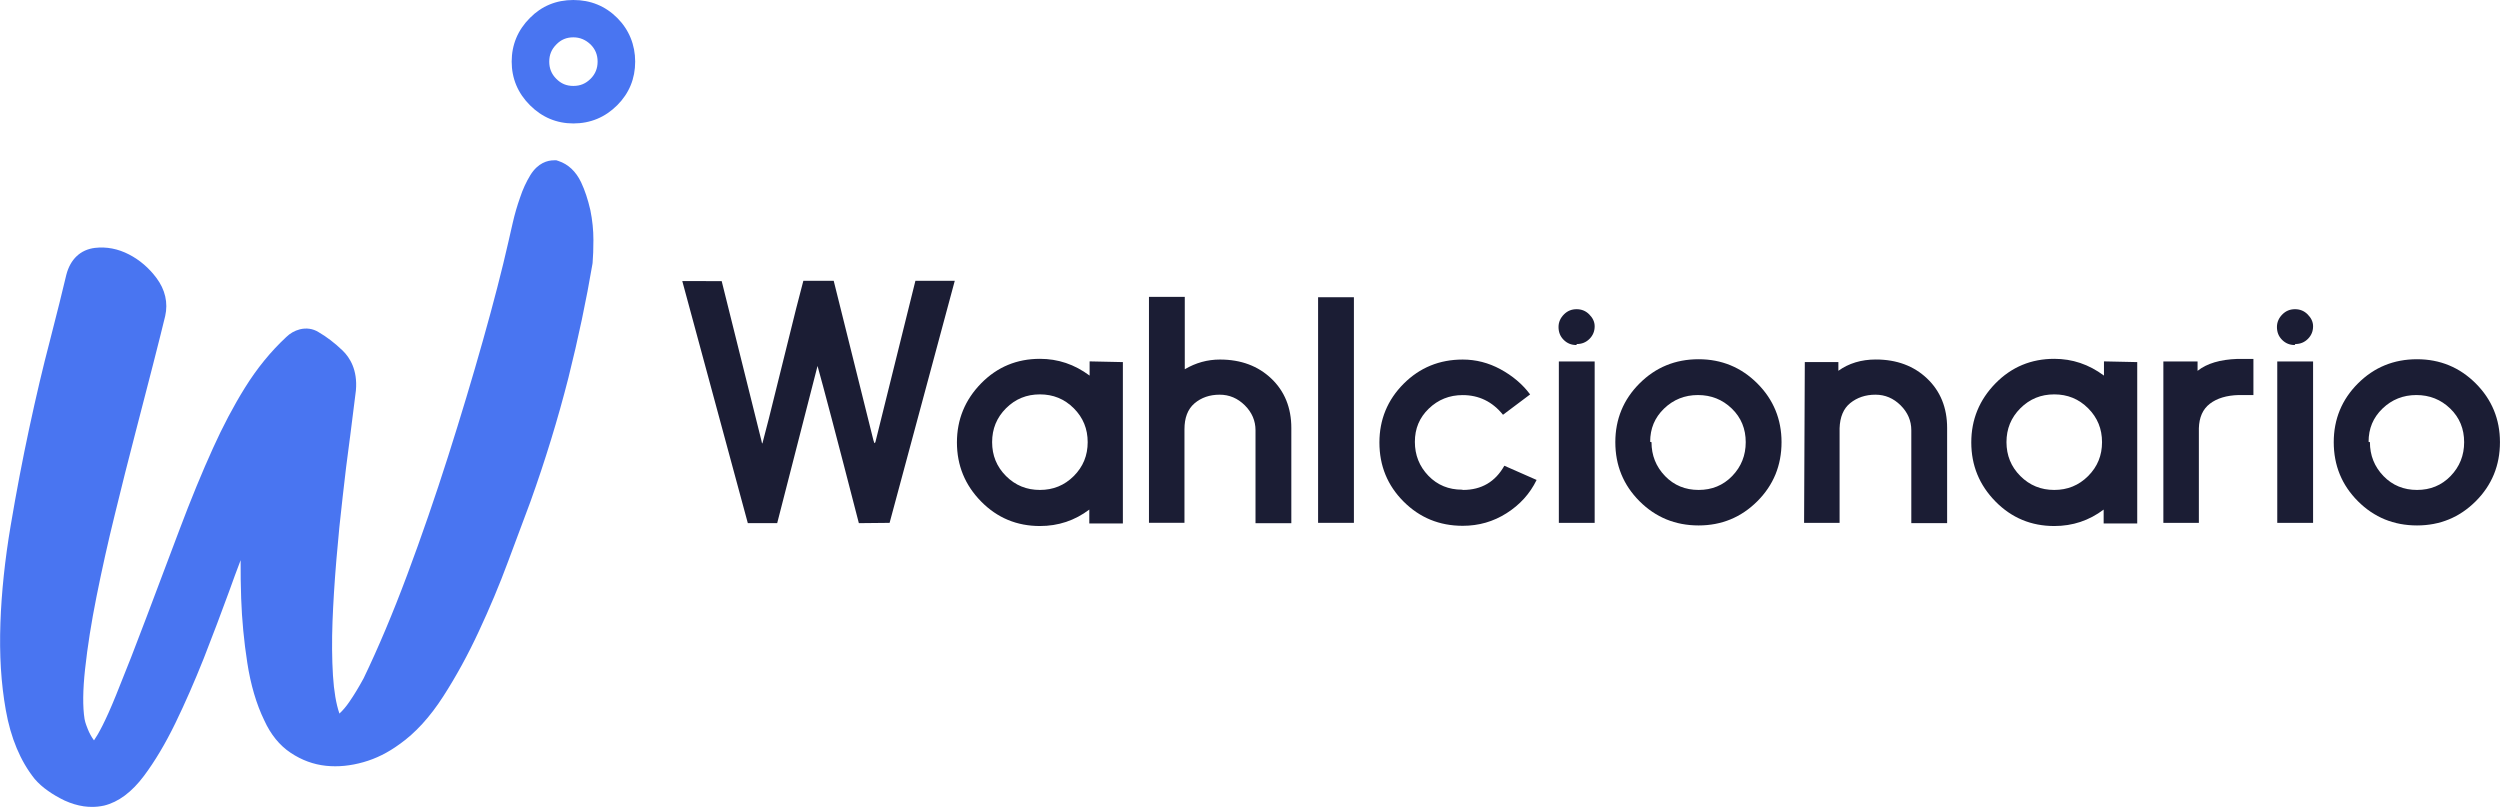 <?xml version="1.0" encoding="utf-8"?>
<!-- Generator: Adobe Illustrator 25.0.1, SVG Export Plug-In . SVG Version: 6.00 Build 0)  -->
<svg version="1.1" id="Capa_1" xmlns="http://www.w3.org/2000/svg" xmlns:xlink="http://www.w3.org/1999/xlink" x="0px" y="0px"
	 viewBox="0 0 557.72 180" style="enable-background:new 0 0 557.72 180;" xml:space="preserve">
<style type="text/css">
	.st0{fill:#4975F1;}
	.st1{fill:#1B1D34;}
</style>
<g>
	<path class="st0" d="M137.7,4c-2.65-2.65-5.95-4-9.79-4c-3.82,0-7.08,1.35-9.69,4c-2.7,2.7-4.07,5.98-4.07,9.75
		c0,3.75,1.37,7.02,4.07,9.72c2.7,2.7,5.96,4.07,9.69,4.07c3.8,0,7.09-1.37,9.79-4.07c2.65-2.65,4-5.92,4-9.72
		C141.7,9.99,140.32,6.62,137.7,4z M131.76,17.57c-1.09,1.09-2.31,1.6-3.85,1.6c-1.54,0-2.74-0.5-3.82-1.6
		c-1.05-1.05-1.56-2.3-1.56-3.82c0-1.52,0.51-2.76,1.59-3.84c1.05-1.07,2.26-1.58,3.79-1.58c1.47,0,2.74,0.54,3.85,1.6
		c1.05,1.05,1.56,2.3,1.56,3.81S132.81,16.52,131.76,17.57z"/>
	<path class="st0" d="M129.63,40.65c-1.16-2.41-2.85-4.01-5.05-4.74l-0.46-0.15h-0.49c-1.49,0-3.61,0.57-5.31,3.3
		c-0.93,1.52-1.71,3.22-2.3,5.01c-0.67,1.9-1.2,3.73-1.62,5.58l-0.38,1.65c-0.24,1.04-0.45,1.92-0.6,2.64
		c-1.41,6.23-3.31,13.61-5.66,21.93c-2.33,8.29-4.96,17.03-7.81,25.99c-2.85,8.95-5.91,17.82-9.11,26.39
		c-3.2,8.57-6.47,16.33-9.73,23.09c-1.08,1.98-2.12,3.71-3.2,5.27c-0.7,1.02-1.44,1.89-2.19,2.58c-0.74-2.15-1.22-5-1.44-8.47
		c-0.23-3.69-0.26-7.75-0.1-12.08c0.16-4.17,0.44-8.7,0.87-13.84c0.4-4.84,0.88-9.6,1.42-14.17c0.46-4.21,0.98-8.44,1.59-12.92
		l0.02-0.12c0.5-4,0.94-7.46,1.31-10.42l0.01-0.11c0.4-4.53-1.37-7.3-2.95-8.84c-1.77-1.7-3.59-3.09-5.41-4.14
		c-1.24-0.77-2.72-0.98-4.18-0.6c-1.13,0.3-2.17,0.89-3.01,1.72c-3.44,3.2-6.53,6.99-9.19,11.27c-2.55,4.09-4.95,8.64-7.14,13.5
		c-2.43,5.35-4.95,11.46-7.47,18.17c-2.54,6.78-5.02,13.36-7.46,19.78c-2.17,5.78-4.43,11.57-6.72,17.2
		c-2.4,5.94-4.01,8.77-4.89,10.03c0,0,0,0.01-0.01,0.01c-0.02-0.03-0.05-0.06-0.08-0.1c-0.51-0.7-0.96-1.52-1.33-2.46
		c-0.53-1.32-0.66-1.92-0.7-2.21c-0.43-2.7-0.39-6.45,0.12-11.14c0.54-5,1.4-10.42,2.54-16.12c1.22-6.11,2.59-12.26,4.08-18.29
		c1.54-6.28,3.05-12.38,4.54-18.04c1.12-4.29,2.15-8.3,3.1-11.99l0.91-3.53c1.19-4.66,2.08-8.2,2.7-10.77c0.67-2.97,0-5.9-1.95-8.5
		c-1.69-2.26-3.75-4.02-6.11-5.24c-2.48-1.28-5.04-1.77-7.61-1.47c-3.22,0.39-5.49,2.51-6.39,6.02c-0.86,3.65-2,8.24-3.71,14.89
		c-1.49,5.67-2.99,12.03-4.58,19.43c-1.48,6.9-2.83,13.98-4.13,21.67c-1.27,7.52-2.04,14.81-2.28,21.67
		c-0.25,7.1,0.14,13.45,1.2,19.42c1.1,6.23,3.26,11.38,6.41,15.33l0.07,0.08c0.82,0.95,1.79,1.82,2.93,2.61
		c1.04,0.75,2.23,1.45,3.71,2.17c1.45,0.66,2.88,1.09,4.28,1.29c0.62,0.09,1.24,0.13,1.85,0.13c0.9,0,1.79-0.1,2.67-0.29
		c3.21-0.78,6.21-3.02,8.92-6.65c2.41-3.22,4.76-7.16,6.98-11.72c2.2-4.54,4.27-9.27,6.34-14.46c2.09-5.35,3.93-10.21,5.63-14.87
		c0.88-2.47,1.75-4.83,2.6-7.05c-0.02,2.74,0.02,5.6,0.12,8.53c0.17,4.81,0.63,9.63,1.36,14.32c0.75,4.92,2.04,9.29,3.8,12.9
		c1.43,3.14,3.41,5.58,5.88,7.22c2.46,1.64,5.1,2.61,7.88,2.9c2.72,0.28,5.45,0.01,8.35-0.81c2.83-0.8,5.47-2.12,8.03-3.99
		c3.54-2.48,6.83-6.09,9.79-10.7c2.84-4.41,5.52-9.29,7.93-14.5c2.42-5.18,4.61-10.4,6.51-15.53c1.9-5.12,3.56-9.56,5-13.39
		c3.29-9.17,6.14-18.47,8.47-27.63c2.21-8.83,4.01-17.39,5.37-25.43l0.03-0.24c0.12-1.4,0.18-3.11,0.18-5.07
		c0-2.21-0.22-4.38-0.68-6.67C131.15,44.49,130.49,42.47,129.63,40.65z"/>
</g>
<g>
	<path class="st1" d="M191.6,116.71c-4.97-19.3-8.06-30.96-9.22-35.07l-9,35.07h-6.55l-14.62-54H161l8.86,35.57
		c0.07,0.43,0.14,0.65,0.22,0.65c0.43-1.51,1.94-7.42,4.46-17.71s4.1-16.49,4.68-18.58h6.77l8.86,35.57l0.22,0.65
		c0.07,0,0.14-0.07,0.22-0.22l8.93-36h8.78l-14.54,54L191.6,116.71z"/>
	<path class="st1" d="M250.5,80.78v36h-7.49v-3.1c-3.24,2.45-6.91,3.67-11.02,3.67c-5.11,0-9.5-1.8-13.11-5.47s-5.4-8.06-5.4-13.18
		c0-5.11,1.8-9.5,5.4-13.18c3.6-3.67,7.99-5.47,13.11-5.47c4.03,0,7.7,1.22,11.09,3.74v-3.17L250.5,80.78z M224.43,106.2
		c2.09,2.09,4.61,3.1,7.56,3.1s5.47-1.01,7.56-3.1c2.09-2.09,3.1-4.61,3.1-7.56c0-2.95-1.01-5.47-3.1-7.56
		c-2.09-2.09-4.61-3.1-7.56-3.1s-5.47,1.01-7.56,3.1c-2.09,2.09-3.1,4.61-3.1,7.56C221.33,101.59,222.34,104.11,224.43,106.2z"/>
	<path class="st1" d="M264.32,82.37c2.45-1.44,5.04-2.16,7.85-2.16c4.68,0,8.5,1.44,11.45,4.25c2.95,2.81,4.46,6.48,4.46,11.02
		v21.24h-7.99V95.97c0-2.09-0.79-3.96-2.38-5.54s-3.46-2.38-5.62-2.38c-2.23,0-4.1,0.65-5.62,1.94c-1.51,1.3-2.23,3.24-2.23,5.76
		v20.88h-7.92v-50.4h7.99V82.37z"/>
	<path class="st1" d="M294.05,66.31h7.99v50.33h-7.99V66.31z"/>
	<path class="st1" d="M326.38,109.3c4.1,0,7.2-1.8,9.22-5.4l7.2,3.17c-1.51,3.1-3.74,5.54-6.7,7.42c-2.95,1.87-6.19,2.81-9.79,2.81
		c-5.18,0-9.58-1.8-13.18-5.4c-3.6-3.6-5.4-7.99-5.4-13.18c0-5.11,1.8-9.5,5.4-13.11c3.6-3.6,7.99-5.4,13.18-5.4
		c2.95,0,5.76,0.72,8.42,2.16c2.66,1.44,4.9,3.31,6.62,5.62l-6.05,4.54c-2.38-2.95-5.4-4.39-9-4.39c-2.95,0-5.47,1.01-7.56,3.02
		c-2.09,2.02-3.1,4.46-3.1,7.42c0,2.95,1.01,5.47,3.02,7.56c2.02,2.09,4.54,3.1,7.49,3.1L326.38,109.3z"/>
	<path class="st1" d="M351.65,76.97c-1.08,0-2.02-0.36-2.81-1.15c-0.79-0.79-1.15-1.73-1.15-2.88c0-1.08,0.43-2.02,1.22-2.81
		s1.73-1.15,2.81-1.15s2.02,0.36,2.81,1.15s1.22,1.66,1.22,2.66c0,1.08-0.36,2.02-1.15,2.81c-0.79,0.79-1.73,1.15-2.81,1.15
		L351.65,76.97z M347.76,80.64h7.99v36h-7.99V80.64z"/>
	<path class="st1" d="M365.76,85.54c3.6-3.6,7.99-5.4,13.18-5.4c5.11,0,9.5,1.8,13.1,5.4c3.6,3.6,5.4,7.99,5.4,13.1
		c0,5.19-1.8,9.58-5.4,13.18c-3.6,3.6-7.99,5.4-13.1,5.4c-5.18,0-9.58-1.8-13.18-5.4c-3.6-3.6-5.4-7.99-5.4-13.18
		C360.36,93.53,362.16,89.13,365.76,85.54z M368.43,98.64c0,2.95,1.01,5.47,3.02,7.56c2.02,2.09,4.54,3.1,7.49,3.1
		s5.47-1.01,7.49-3.1c2.02-2.09,3.02-4.61,3.02-7.56c0-2.95-1.01-5.47-3.1-7.49c-2.09-2.02-4.61-3.02-7.56-3.02
		s-5.47,1.01-7.56,3.02c-2.09,2.02-3.1,4.46-3.1,7.42L368.43,98.64z"/>
	<path class="st1" d="M402.63,80.78h7.49v1.94c2.3-1.66,5.11-2.52,8.35-2.52c4.68,0,8.5,1.44,11.45,4.25
		c2.95,2.81,4.46,6.48,4.46,11.02v21.24h-7.99V95.97c0-2.09-0.79-3.96-2.38-5.54s-3.46-2.38-5.62-2.38c-2.23,0-4.1,0.65-5.62,1.87
		c-1.51,1.22-2.3,3.1-2.38,5.62v21.1h-7.92L402.63,80.78z"/>
	<path class="st1" d="M476.79,80.78v36h-7.49v-3.1c-3.24,2.45-6.91,3.67-11.02,3.67c-5.11,0-9.5-1.8-13.11-5.47s-5.4-8.06-5.4-13.18
		c0-5.11,1.8-9.5,5.4-13.18c3.6-3.67,7.99-5.47,13.11-5.47c4.03,0,7.7,1.22,11.09,3.74v-3.17L476.79,80.78z M450.72,106.2
		c2.09,2.09,4.61,3.1,7.56,3.1s5.47-1.01,7.56-3.1c2.09-2.09,3.1-4.61,3.1-7.56c0-2.95-1.01-5.47-3.1-7.56
		c-2.09-2.09-4.61-3.1-7.56-3.1s-5.47,1.01-7.56,3.1c-2.09,2.09-3.1,4.61-3.1,7.56C447.63,101.59,448.63,104.11,450.72,106.2z"/>
	<path class="st1" d="M482.62,80.64h7.63v2.09c2.09-1.66,5.04-2.52,8.86-2.66h3.6v8.06h-3.31c-2.66,0.07-4.82,0.72-6.41,1.94
		c-1.58,1.22-2.38,3.03-2.45,5.47v21.1h-7.92V80.64z"/>
	<path class="st1" d="M511.92,76.97c-1.08,0-2.02-0.36-2.81-1.15c-0.79-0.79-1.15-1.73-1.15-2.88c0-1.08,0.43-2.02,1.22-2.81
		s1.73-1.15,2.81-1.15s2.02,0.36,2.81,1.15s1.22,1.66,1.22,2.66c0,1.08-0.36,2.02-1.15,2.81c-0.79,0.79-1.73,1.15-2.81,1.15
		L511.92,76.97z M508.03,80.64h7.99v36h-7.99V80.64z"/>
	<path class="st1" d="M526.03,85.54c3.6-3.6,7.99-5.4,13.18-5.4c5.11,0,9.5,1.8,13.1,5.4c3.6,3.6,5.4,7.99,5.4,13.1
		c0,5.19-1.8,9.58-5.4,13.18c-3.6,3.6-7.99,5.4-13.1,5.4c-5.18,0-9.58-1.8-13.18-5.4c-3.6-3.6-5.4-7.99-5.4-13.18
		C520.63,93.53,522.43,89.13,526.03,85.54z M528.7,98.64c0,2.95,1.01,5.47,3.02,7.56c2.02,2.09,4.54,3.1,7.49,3.1
		s5.47-1.01,7.49-3.1c2.02-2.09,3.02-4.61,3.02-7.56c0-2.95-1.01-5.47-3.1-7.49c-2.09-2.02-4.61-3.02-7.56-3.02
		s-5.47,1.01-7.56,3.02c-2.09,2.02-3.1,4.46-3.1,7.42L528.7,98.64z"/>
</g>
</svg>
